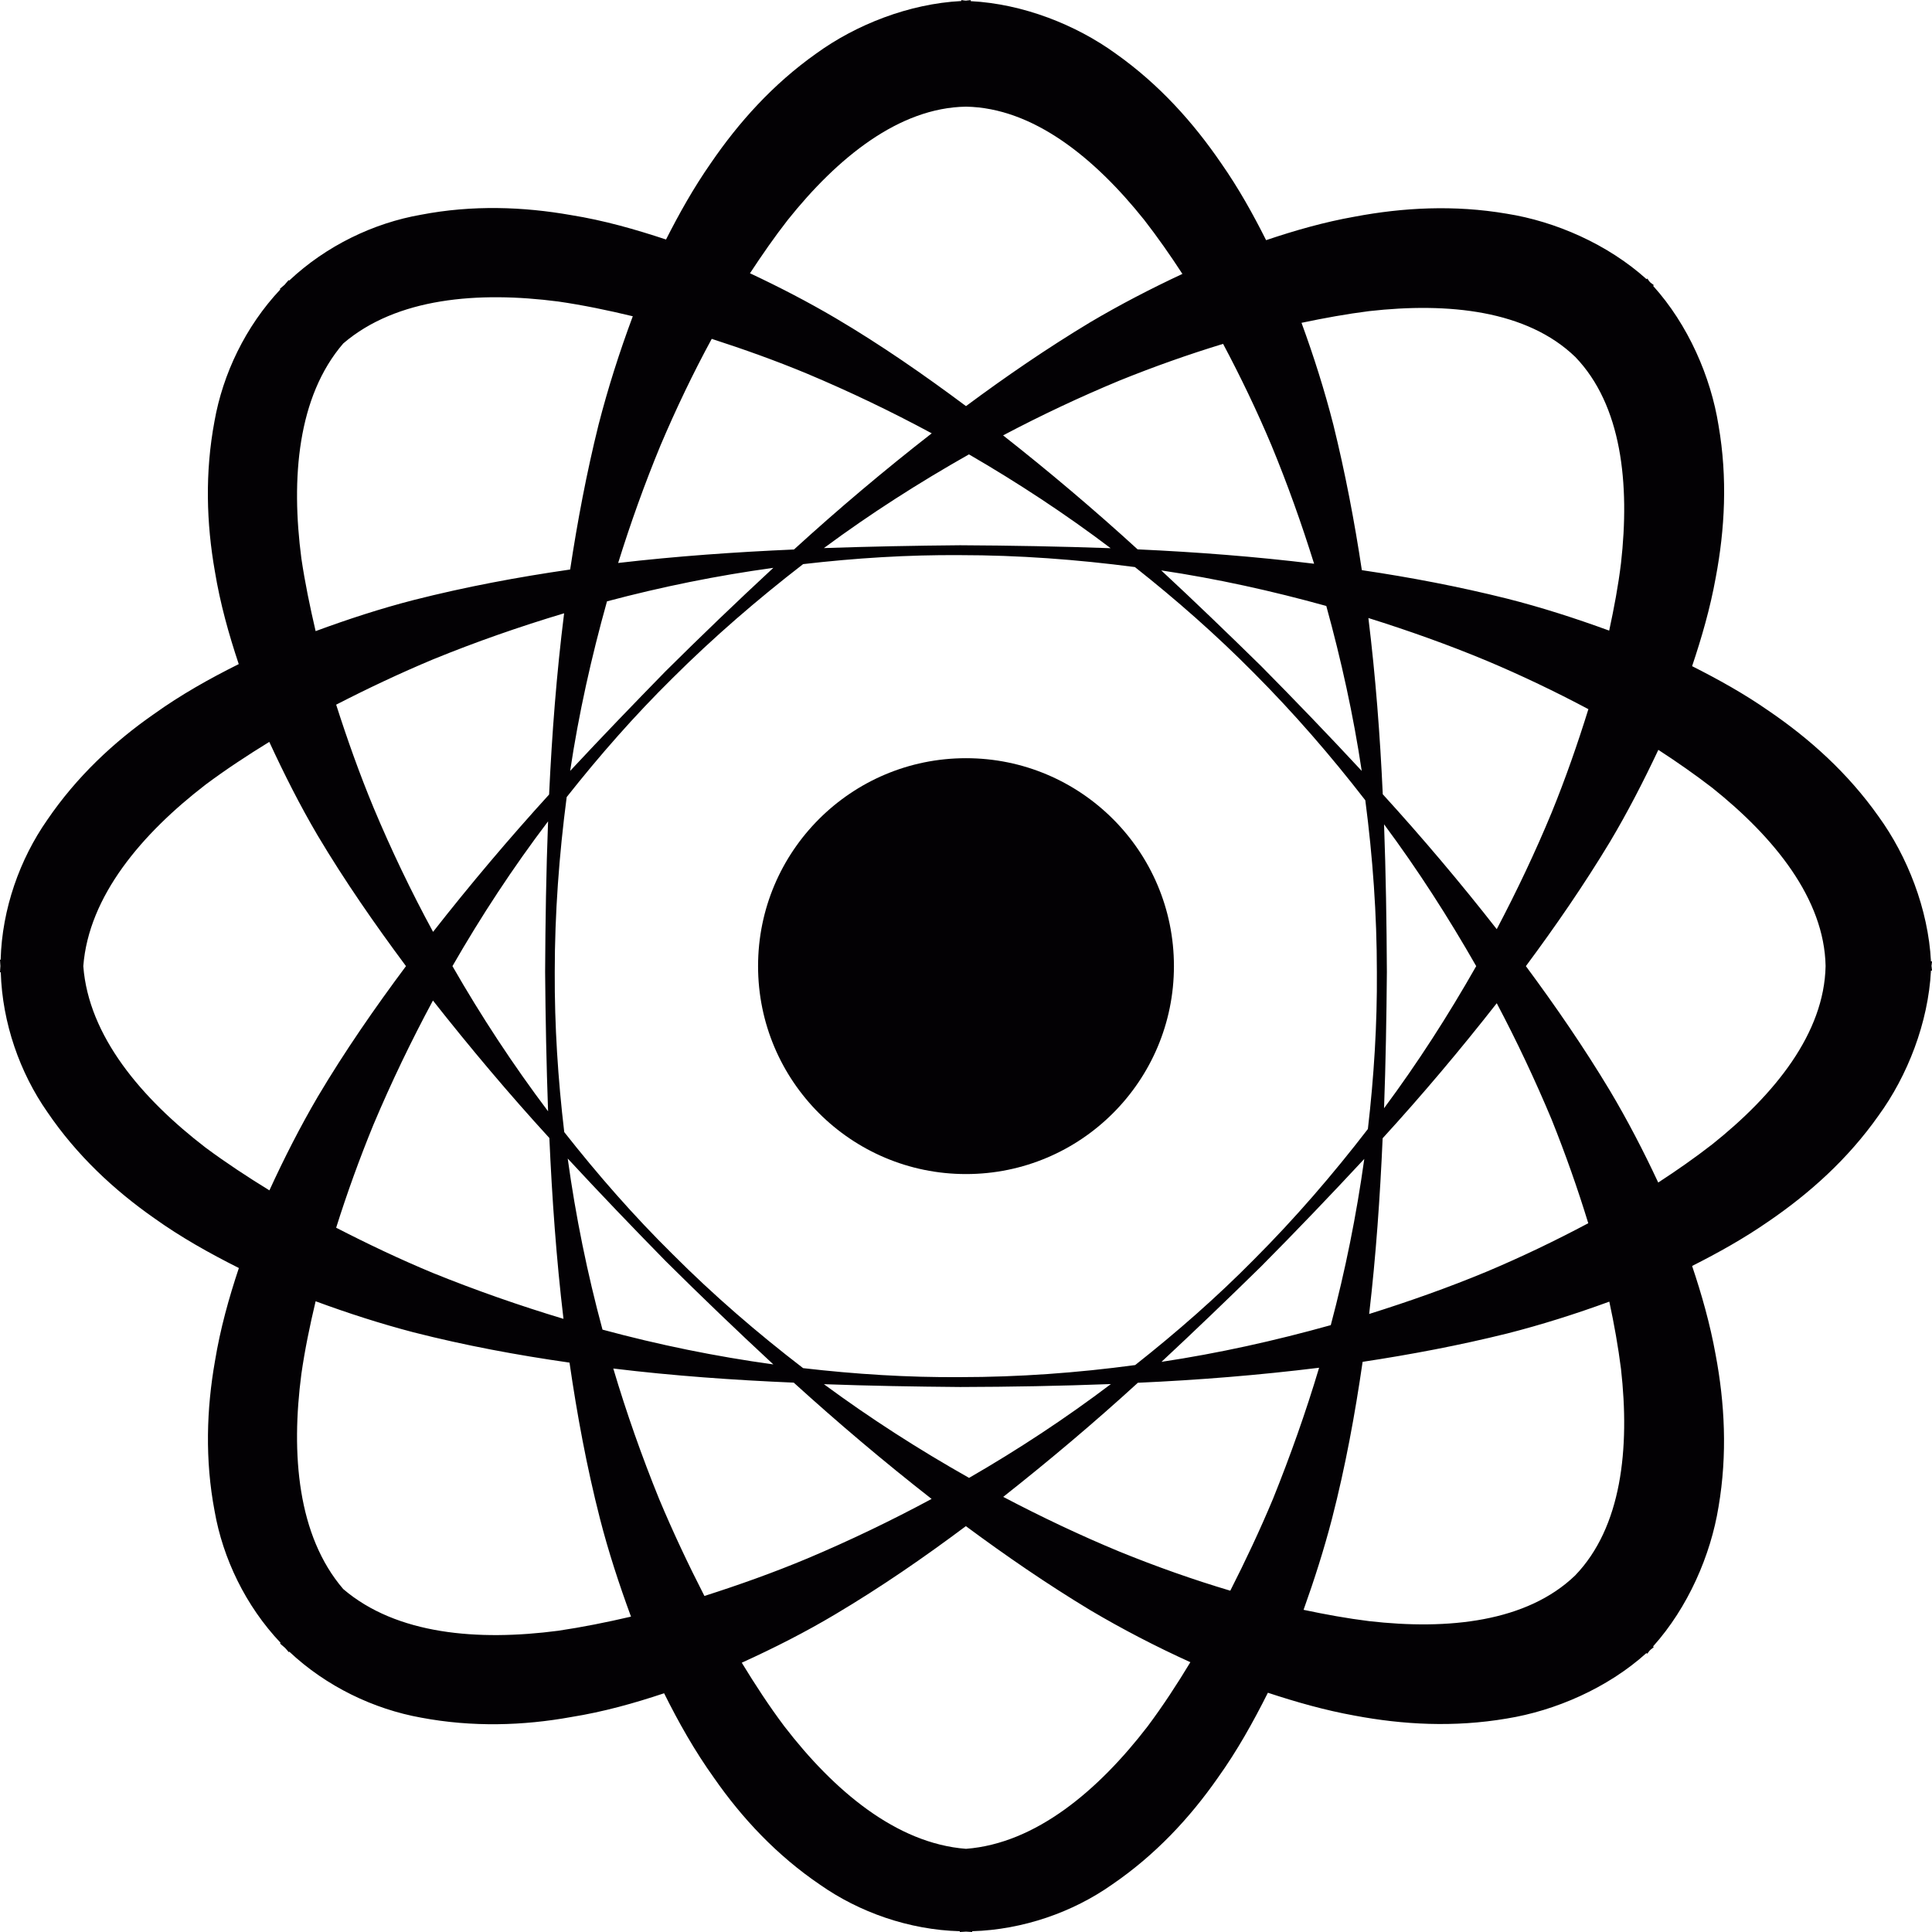 <?xml version="1.0" encoding="iso-8859-1"?>
<!-- Generator: Adobe Illustrator 18.1.1, SVG Export Plug-In . SVG Version: 6.00 Build 0)  -->
<svg version="1.1" id="Capa_1" xmlns="http://www.w3.org/2000/svg" xmlns:xlink="http://www.w3.org/1999/xlink" x="0px" y="0px"
	 viewBox="0 0 15.052 15.052" style="enable-background:new 0 0 15.052 15.052;" xml:space="preserve">
<g>
	<g>
		<path style="fill:#030104;" d="M15.052,7.49h-0.008c-0.021-0.406-0.184-0.82-0.409-1.13c-0.239-0.338-0.537-0.605-0.854-0.821
			c-0.192-0.134-0.394-0.246-0.598-0.349c0.075-0.224,0.141-0.451,0.184-0.69c0.071-0.376,0.093-0.775,0.022-1.185
			c-0.06-0.379-0.237-0.786-0.51-1.088l0.006-0.005c-0.009-0.009-0.021-0.015-0.029-0.023c-0.009-0.009-0.015-0.02-0.022-0.029
			l-0.006,0.005c-0.303-0.273-0.71-0.45-1.089-0.51c-0.409-0.07-0.809-0.048-1.185,0.023c-0.238,0.042-0.467,0.108-0.69,0.183
			c-0.103-0.205-0.215-0.406-0.35-0.599C9.298,0.956,9.032,0.658,8.693,0.418C8.383,0.193,7.97,0.03,7.563,0.009V0.001
			c-0.013,0-0.024,0.003-0.037,0.004c-0.013,0-0.025-0.004-0.037-0.004v0.007c-0.407,0.021-0.82,0.184-1.13,0.409
			C6.02,0.657,5.754,0.955,5.538,1.271C5.404,1.463,5.292,1.663,5.189,1.866C4.95,1.787,4.706,1.717,4.45,1.676
			C4.076,1.61,3.68,1.596,3.28,1.673C2.912,1.737,2.542,1.914,2.253,2.186L2.249,2.182C2.237,2.194,2.228,2.207,2.217,2.219
			C2.205,2.23,2.192,2.239,2.18,2.251l0.004,0.004C1.912,2.544,1.736,2.914,1.671,3.282c-0.075,0.4-0.063,0.794,0.003,1.169
			C1.715,4.701,1.782,4.94,1.86,5.174c-0.227,0.113-0.45,0.238-0.662,0.39c-0.312,0.217-0.601,0.488-0.83,0.824
			C0.154,6.694,0.016,7.081,0.005,7.477H0c0,0.017,0.003,0.032,0.003,0.049S0,7.558,0,7.575h0.006
			c0.012,0.396,0.149,0.783,0.363,1.089c0.229,0.337,0.519,0.607,0.83,0.825C1.41,9.64,1.634,9.765,1.861,9.879
			c-0.078,0.234-0.145,0.474-0.186,0.724c-0.066,0.374-0.079,0.77-0.003,1.17c0.064,0.367,0.241,0.738,0.514,1.026l-0.004,0.005
			c0.011,0.012,0.025,0.021,0.036,0.032c0.012,0.011,0.021,0.024,0.032,0.036l0.004-0.004c0.289,0.272,0.659,0.448,1.027,0.514
			c0.399,0.075,0.795,0.063,1.17-0.005c0.25-0.04,0.489-0.107,0.723-0.185c0.113,0.227,0.238,0.449,0.39,0.661
			c0.217,0.312,0.488,0.602,0.824,0.83c0.306,0.215,0.693,0.352,1.09,0.363v0.006c0.016,0,0.032-0.003,0.048-0.003
			c0.016,0,0.032,0.003,0.048,0.003v-0.006c0.396-0.012,0.784-0.148,1.089-0.363C9,14.453,9.27,14.163,9.487,13.852
			c0.152-0.212,0.277-0.437,0.391-0.664c0.219,0.072,0.442,0.136,0.675,0.178c0.377,0.071,0.775,0.093,1.186,0.023
			c0.378-0.061,0.785-0.237,1.088-0.51l0.006,0.005c0.009-0.009,0.015-0.021,0.023-0.028c0.009-0.009,0.02-0.015,0.028-0.023
			l-0.005-0.006c0.272-0.303,0.449-0.71,0.51-1.088c0.07-0.41,0.048-0.81-0.023-1.186c-0.043-0.238-0.108-0.467-0.183-0.69
			c0.204-0.103,0.405-0.215,0.598-0.349c0.317-0.217,0.615-0.483,0.854-0.822c0.226-0.31,0.388-0.724,0.409-1.13h0.008
			c0-0.013-0.003-0.024-0.004-0.037C15.049,7.514,15.052,7.503,15.052,7.49z M10.666,2.424c0.619-0.07,1.231-0.006,1.607,0.357
			c0.362,0.376,0.426,0.988,0.356,1.607c-0.021,0.174-0.054,0.349-0.092,0.525c-0.263-0.096-0.527-0.181-0.795-0.249
			c-0.376-0.094-0.754-0.166-1.132-0.222c-0.057-0.378-0.129-0.756-0.222-1.133c-0.068-0.266-0.152-0.532-0.248-0.794
			C10.316,2.478,10.492,2.446,10.666,2.424z M9.769,9.813c-0.29,0.294-0.602,0.567-0.925,0.822
			c-0.452,0.061-0.908,0.094-1.364,0.094c-0.409,0.003-0.817-0.023-1.223-0.07C5.9,10.385,5.558,10.09,5.239,9.77
			C4.937,9.472,4.658,9.153,4.396,8.82C4.347,8.407,4.32,7.99,4.322,7.573c0-0.456,0.034-0.912,0.093-1.363
			c0.256-0.324,0.529-0.635,0.824-0.926C5.558,4.966,5.901,4.67,6.257,4.395c0.406-0.047,0.814-0.073,1.222-0.07
			c0.456,0,0.912,0.034,1.363,0.093c0.324,0.256,0.635,0.53,0.926,0.824c0.311,0.312,0.6,0.645,0.869,0.993
			c0.058,0.444,0.09,0.89,0.09,1.338c0.003,0.408-0.023,0.817-0.07,1.223C10.383,9.152,10.088,9.494,9.769,9.813z M10.629,9.029
			c-0.061,0.438-0.148,0.87-0.261,1.295c-0.433,0.121-0.873,0.219-1.319,0.286c0.262-0.244,0.521-0.493,0.775-0.742
			C10.096,9.594,10.365,9.313,10.629,9.029z M8.655,10.783c-0.354,0.268-0.724,0.511-1.105,0.731c-0.39-0.22-0.769-0.463-1.131-0.73
			c0.354,0.013,0.709,0.019,1.062,0.022C7.871,10.805,8.263,10.798,8.655,10.783z M6.025,10.63c-0.45-0.062-0.895-0.153-1.331-0.271
			C4.576,9.922,4.485,9.477,4.423,9.026c0.251,0.271,0.506,0.537,0.763,0.799C5.46,10.097,5.74,10.366,6.025,10.63z M4.27,8.658
			c-0.272-0.361-0.521-0.74-0.745-1.131c0.224-0.39,0.472-0.768,0.745-1.128C4.255,6.791,4.249,7.183,4.247,7.573
			C4.25,7.933,4.257,8.295,4.27,8.658z M3.374,7.26C3.203,6.945,3.048,6.621,2.911,6.294C2.801,6.029,2.705,5.759,2.619,5.49
			c0.245-0.126,0.497-0.245,0.755-0.353c0.333-0.136,0.674-0.255,1.021-0.359C4.336,5.248,4.3,5.719,4.278,6.19
			C3.965,6.534,3.663,6.891,3.374,7.26z M4.28,8.866c0.021,0.469,0.054,0.939,0.11,1.409c-0.345-0.104-0.685-0.223-1.016-0.357
			c-0.258-0.107-0.51-0.227-0.755-0.353c0.085-0.27,0.182-0.538,0.291-0.804c0.138-0.327,0.293-0.65,0.463-0.966
			C3.664,8.164,3.965,8.522,4.28,8.866z M4.442,6.006c0.067-0.447,0.166-0.888,0.287-1.321c0.425-0.113,0.858-0.201,1.296-0.261
			C5.74,4.688,5.46,4.957,5.185,5.23C4.936,5.485,4.687,5.743,4.442,6.006z M6.419,4.27c0.362-0.268,0.741-0.51,1.13-0.73
			C7.93,3.761,8.3,4.004,8.653,4.271C8.261,4.257,7.87,4.25,7.48,4.248C7.128,4.251,6.774,4.258,6.419,4.27z M9.047,4.444
			c0.436,0.065,0.864,0.16,1.286,0.277c0.116,0.421,0.211,0.85,0.276,1.285c-0.258-0.278-0.52-0.55-0.785-0.818
			C9.568,4.937,9.31,4.688,9.047,4.444z M10.772,8.868c0.309-0.338,0.604-0.688,0.889-1.052c0.157,0.297,0.3,0.601,0.428,0.907
			c0.107,0.267,0.202,0.536,0.285,0.807c-0.256,0.136-0.52,0.263-0.791,0.377c-0.298,0.124-0.604,0.232-0.916,0.33
			C10.72,9.782,10.752,9.324,10.772,8.868z M10.783,6.422c0.263,0.354,0.501,0.725,0.718,1.105
			c-0.217,0.382-0.455,0.753-0.718,1.107c0.013-0.354,0.019-0.709,0.022-1.062C10.803,7.189,10.797,6.805,10.783,6.422z
			 M10.773,6.188c-0.021-0.458-0.056-0.916-0.112-1.373c0.313,0.098,0.622,0.208,0.922,0.333c0.271,0.114,0.536,0.241,0.792,0.377
			c-0.084,0.27-0.178,0.54-0.286,0.805c-0.127,0.307-0.271,0.611-0.428,0.909C11.377,6.876,11.081,6.526,10.773,6.188z M9.529,2.679
			c0.136,0.256,0.263,0.52,0.377,0.791c0.124,0.3,0.234,0.608,0.332,0.922C9.78,4.336,9.321,4.301,8.863,4.28
			C8.526,3.972,8.176,3.676,7.815,3.392c0.297-0.157,0.601-0.3,0.907-0.427C8.989,2.857,9.257,2.762,9.529,2.679z M6.137,1.714
			c0.388-0.486,0.867-0.875,1.389-0.883C8.048,0.84,8.527,1.228,8.915,1.714c0.104,0.134,0.202,0.274,0.297,0.42
			C8.966,2.249,8.725,2.374,8.495,2.51C8.158,2.713,7.837,2.933,7.526,3.164C7.2,2.921,6.865,2.688,6.509,2.478
			C6.295,2.352,6.071,2.236,5.843,2.129C5.937,1.986,6.034,1.846,6.137,1.714z M5.545,2.64c0.25,0.081,0.5,0.17,0.747,0.273
			c0.328,0.138,0.65,0.292,0.967,0.463C6.888,3.665,6.53,3.967,6.186,4.281c-0.457,0.02-0.914,0.052-1.37,0.105
			c0.097-0.312,0.207-0.618,0.33-0.916C5.267,3.185,5.4,2.907,5.545,2.64z M2.674,2.676C3.089,2.32,3.725,2.268,4.349,2.349
			C4.542,2.377,4.736,2.417,4.93,2.464C4.826,2.743,4.736,3.026,4.663,3.31C4.57,3.685,4.499,4.061,4.442,4.437
			c-0.408,0.059-0.815,0.135-1.22,0.238C2.966,4.741,2.711,4.824,2.459,4.917C2.415,4.728,2.376,4.54,2.348,4.351
			C2.266,3.726,2.318,3.09,2.674,2.676z M2.099,9.274C1.928,9.169,1.761,9.059,1.603,8.942c-0.5-0.384-0.913-0.87-0.954-1.415
			c0.042-0.545,0.455-1.031,0.954-1.415C1.76,5.995,1.927,5.885,2.098,5.78c0.116,0.251,0.24,0.497,0.378,0.731
			C2.687,6.865,2.92,7.2,3.163,7.527C2.92,7.853,2.687,8.189,2.476,8.544C2.339,8.778,2.214,9.023,2.099,9.274z M4.349,12.705
			c-0.625,0.082-1.26,0.03-1.675-0.325c-0.356-0.415-0.408-1.051-0.326-1.676c0.027-0.188,0.066-0.377,0.111-0.566
			c0.252,0.093,0.507,0.175,0.763,0.242c0.404,0.103,0.809,0.178,1.215,0.236c0.059,0.406,0.134,0.812,0.237,1.215
			c0.066,0.257,0.149,0.511,0.242,0.764C4.727,12.639,4.538,12.677,4.349,12.705z M5.488,12.434
			c-0.126-0.246-0.245-0.498-0.353-0.756c-0.134-0.33-0.254-0.67-0.357-1.016c0.469,0.057,0.938,0.09,1.406,0.11
			c0.346,0.314,0.704,0.617,1.074,0.906c-0.316,0.17-0.639,0.325-0.966,0.463C6.027,12.252,5.757,12.348,5.488,12.434z M8.941,13.45
			c-0.384,0.499-0.871,0.912-1.415,0.954c-0.544-0.042-1.031-0.455-1.415-0.954c-0.118-0.157-0.227-0.324-0.332-0.496
			c0.251-0.114,0.497-0.239,0.73-0.378c0.355-0.211,0.69-0.442,1.016-0.686c0.312,0.231,0.632,0.451,0.968,0.654
			c0.25,0.148,0.512,0.284,0.781,0.406C9.169,13.124,9.059,13.292,8.941,13.45z M9.585,12.393c-0.289-0.086-0.577-0.188-0.862-0.304
			c-0.307-0.127-0.61-0.271-0.907-0.427c0.361-0.285,0.712-0.581,1.049-0.889c0.47-0.021,0.941-0.059,1.412-0.117
			c-0.104,0.348-0.225,0.688-0.359,1.021C9.815,11.923,9.703,12.161,9.585,12.393z M12.272,12.274
			c-0.376,0.362-0.988,0.427-1.606,0.356c-0.17-0.021-0.34-0.052-0.51-0.088c0.084-0.235,0.16-0.473,0.222-0.712
			c0.104-0.404,0.179-0.813,0.238-1.22c0.376-0.057,0.752-0.128,1.127-0.221c0.267-0.068,0.532-0.152,0.795-0.248
			c0.038,0.176,0.069,0.351,0.091,0.524C12.699,11.286,12.634,11.898,12.272,12.274z M13.339,8.916
			c-0.134,0.104-0.274,0.202-0.42,0.297c-0.115-0.246-0.24-0.487-0.377-0.717c-0.202-0.336-0.423-0.657-0.654-0.969
			c0.231-0.311,0.452-0.632,0.655-0.968c0.137-0.23,0.261-0.471,0.377-0.717c0.145,0.094,0.285,0.192,0.419,0.295
			c0.486,0.388,0.874,0.867,0.884,1.389C14.213,8.05,13.826,8.528,13.339,8.916z"/>
		<circle style="fill:#030104;" cx="7.526" cy="7.527" r="1.62"/>
	</g>
</g>
<g>
</g>
<g>
</g>
<g>
</g>
<g>
</g>
<g>
</g>
<g>
</g>
<g>
</g>
<g>
</g>
<g>
</g>
<g>
</g>
<g>
</g>
<g>
</g>
<g>
</g>
<g>
</g>
<g>
</g>
</svg>
